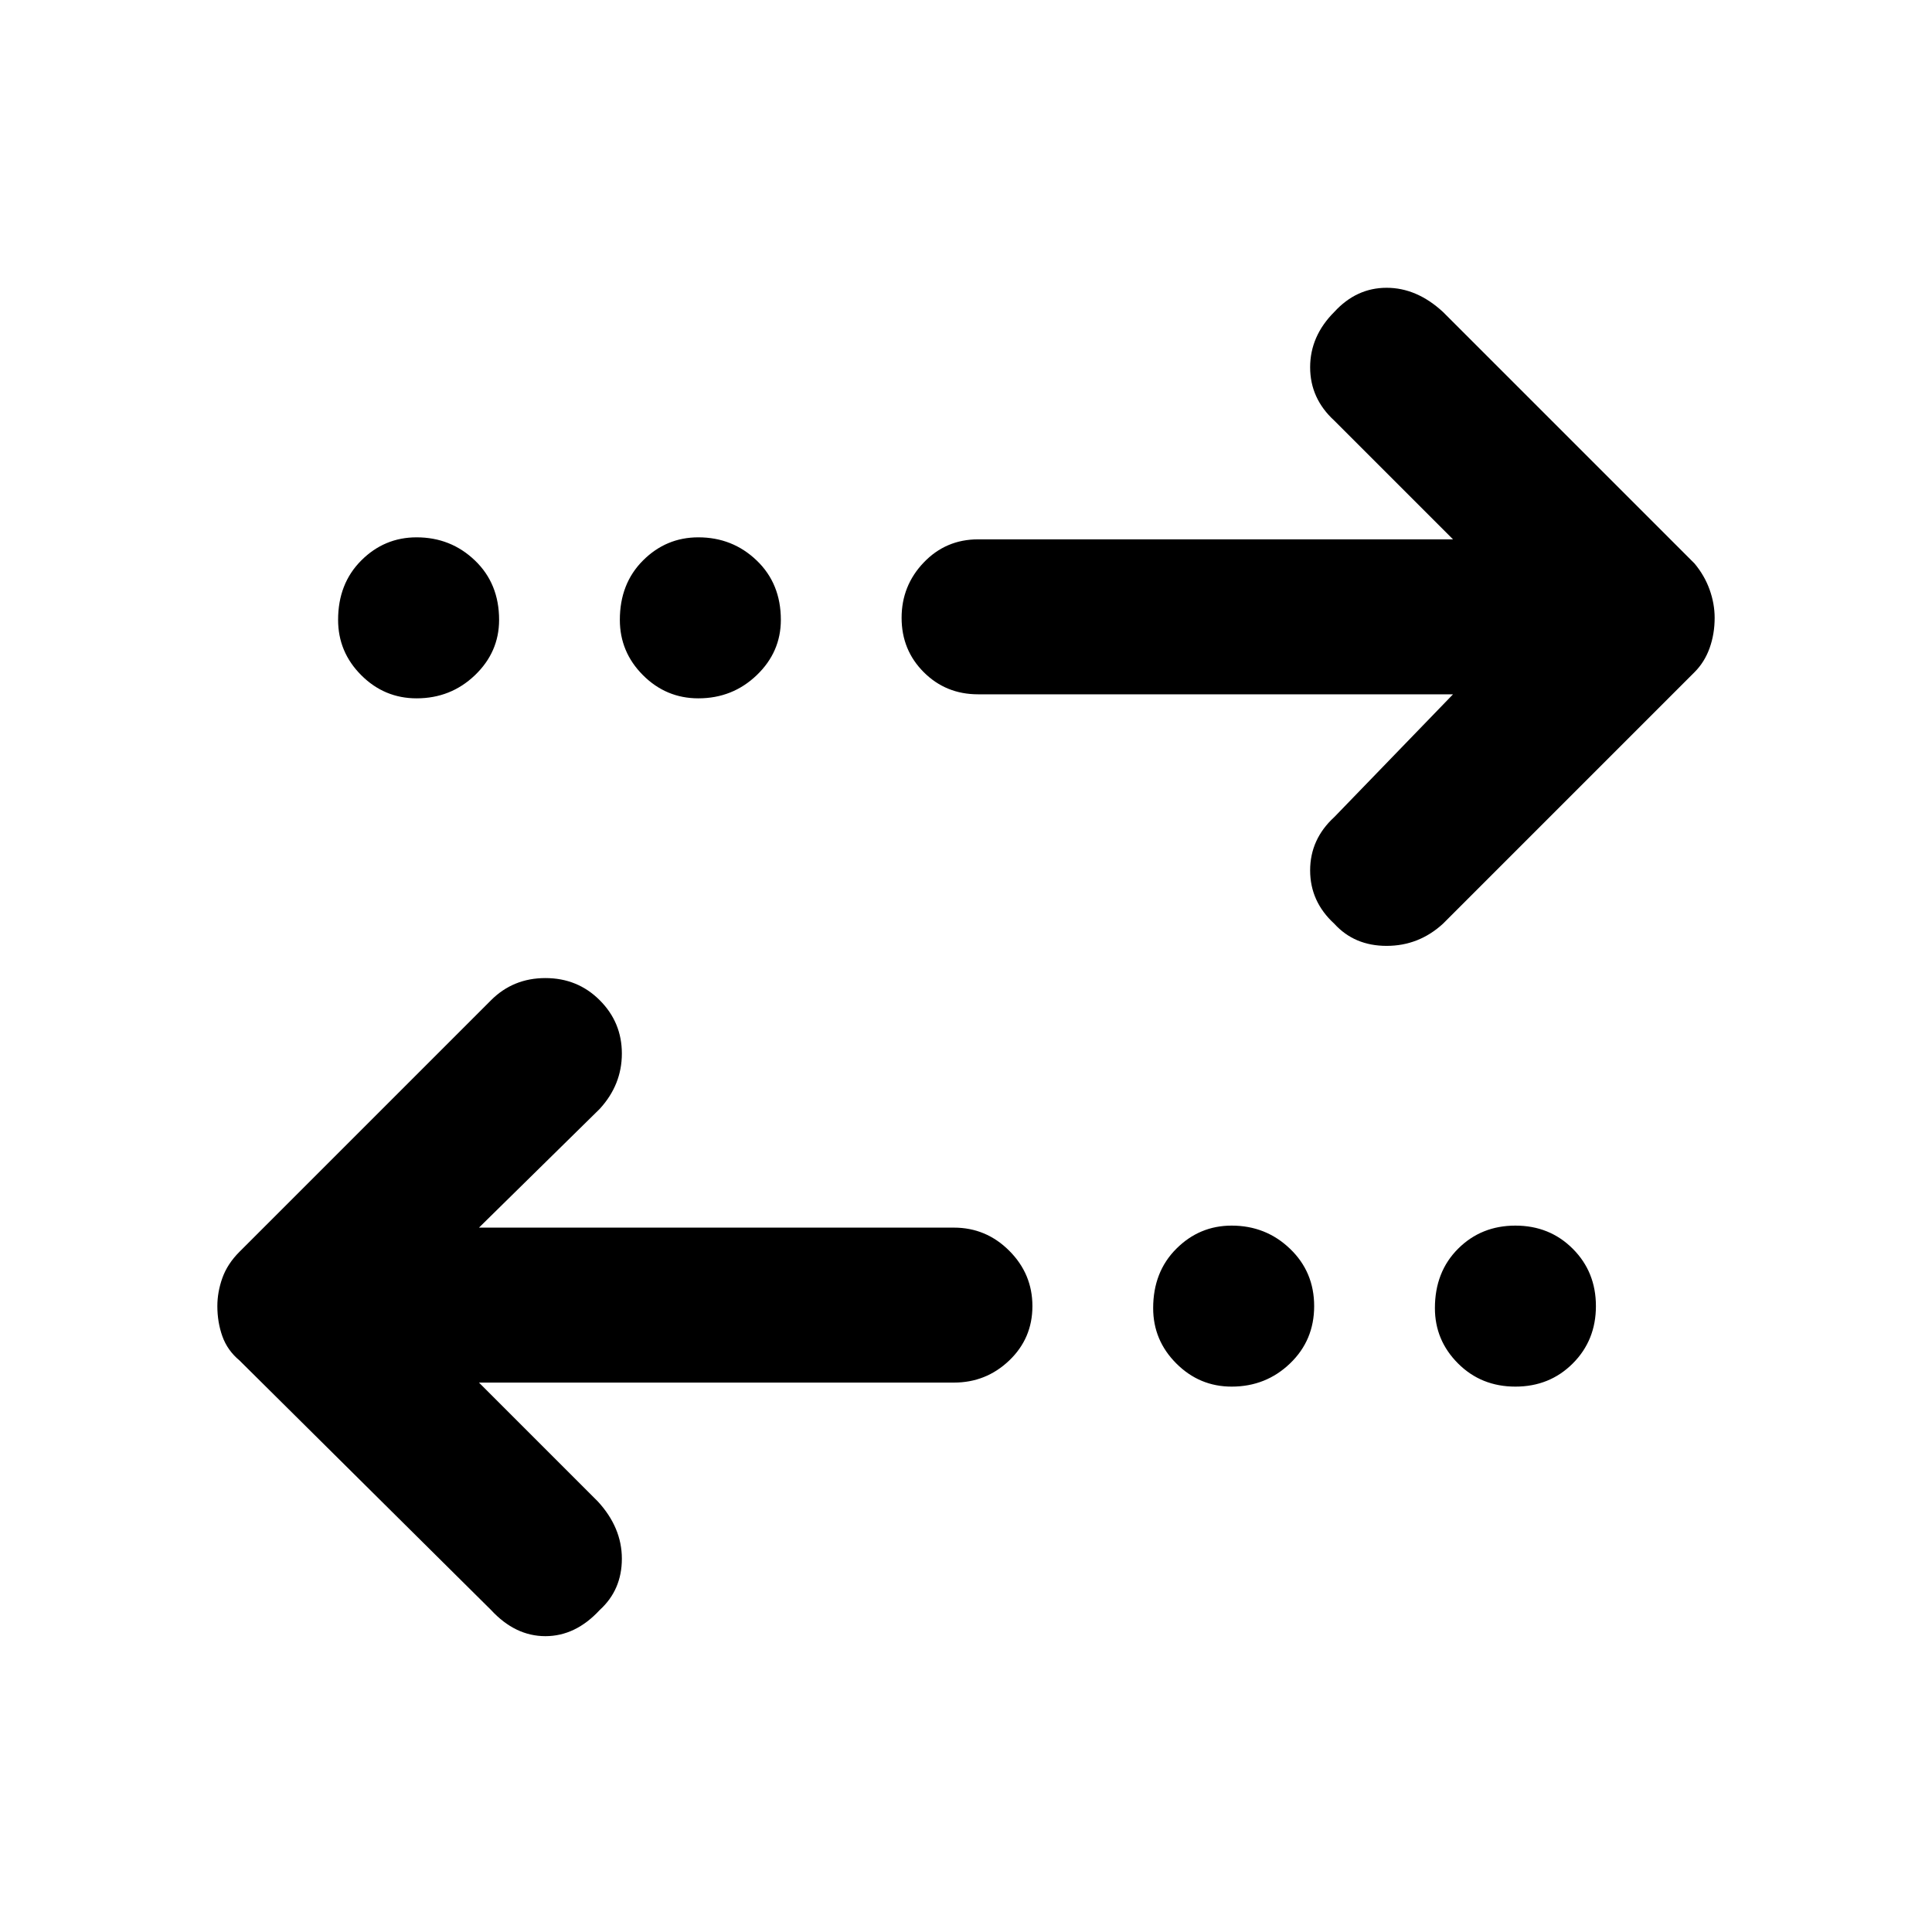 <svg xmlns="http://www.w3.org/2000/svg" height="48" width="48"><path d="M17.35 17.35Q16.55 17.35 15.975 16.775Q15.4 16.2 15.4 15.4Q15.4 14.5 15.975 13.925Q16.55 13.35 17.35 13.35Q18.2 13.35 18.8 13.925Q19.4 14.5 19.4 15.4Q19.4 16.2 18.8 16.775Q18.2 17.35 17.35 17.35ZM10.35 17.35Q9.55 17.35 8.975 16.775Q8.4 16.2 8.4 15.4Q8.4 14.5 8.975 13.925Q9.55 13.35 10.35 13.35Q11.2 13.35 11.8 13.925Q12.4 14.5 12.4 15.4Q12.4 16.2 11.8 16.775Q11.2 17.35 10.35 17.35ZM30.6 34.45Q29.8 34.45 29.225 33.875Q28.65 33.3 28.65 32.5Q28.65 31.6 29.225 31.025Q29.8 30.45 30.6 30.45Q31.45 30.45 32.05 31.025Q32.65 31.6 32.65 32.45Q32.65 33.3 32.05 33.875Q31.45 34.45 30.6 34.45ZM33.15 22.95Q32.55 22.4 32.55 21.625Q32.55 20.85 33.15 20.3L36.1 17.25H24.3Q23.5 17.25 22.95 16.7Q22.4 16.15 22.4 15.35Q22.4 14.55 22.95 13.975Q23.5 13.4 24.3 13.4H36.1L33.15 10.45Q32.55 9.9 32.55 9.125Q32.55 8.35 33.15 7.75Q33.7 7.15 34.45 7.15Q35.2 7.15 35.85 7.75L42.1 14Q42.35 14.3 42.475 14.65Q42.6 15 42.6 15.35Q42.6 15.75 42.475 16.1Q42.35 16.45 42.1 16.7L35.85 22.95Q35.25 23.5 34.45 23.5Q33.65 23.5 33.15 22.95ZM12.2 40 5.95 33.8Q5.65 33.55 5.525 33.2Q5.4 32.85 5.4 32.45Q5.4 32.1 5.525 31.75Q5.65 31.4 5.95 31.1L12.2 24.85Q12.75 24.3 13.55 24.3Q14.35 24.3 14.9 24.85Q15.45 25.4 15.45 26.175Q15.45 26.95 14.9 27.55L11.9 30.5H23.7Q24.5 30.5 25.075 31.075Q25.65 31.65 25.65 32.45Q25.65 33.25 25.075 33.8Q24.5 34.35 23.7 34.35H11.9L14.85 37.3Q15.45 37.95 15.45 38.725Q15.45 39.5 14.9 40Q14.3 40.65 13.55 40.65Q12.8 40.65 12.2 40ZM37.65 34.45Q36.8 34.45 36.225 33.875Q35.65 33.3 35.65 32.5Q35.65 31.6 36.225 31.025Q36.8 30.45 37.65 30.45Q38.5 30.45 39.075 31.025Q39.65 31.6 39.65 32.45Q39.65 33.3 39.075 33.875Q38.5 34.45 37.65 34.45Z"/></svg>